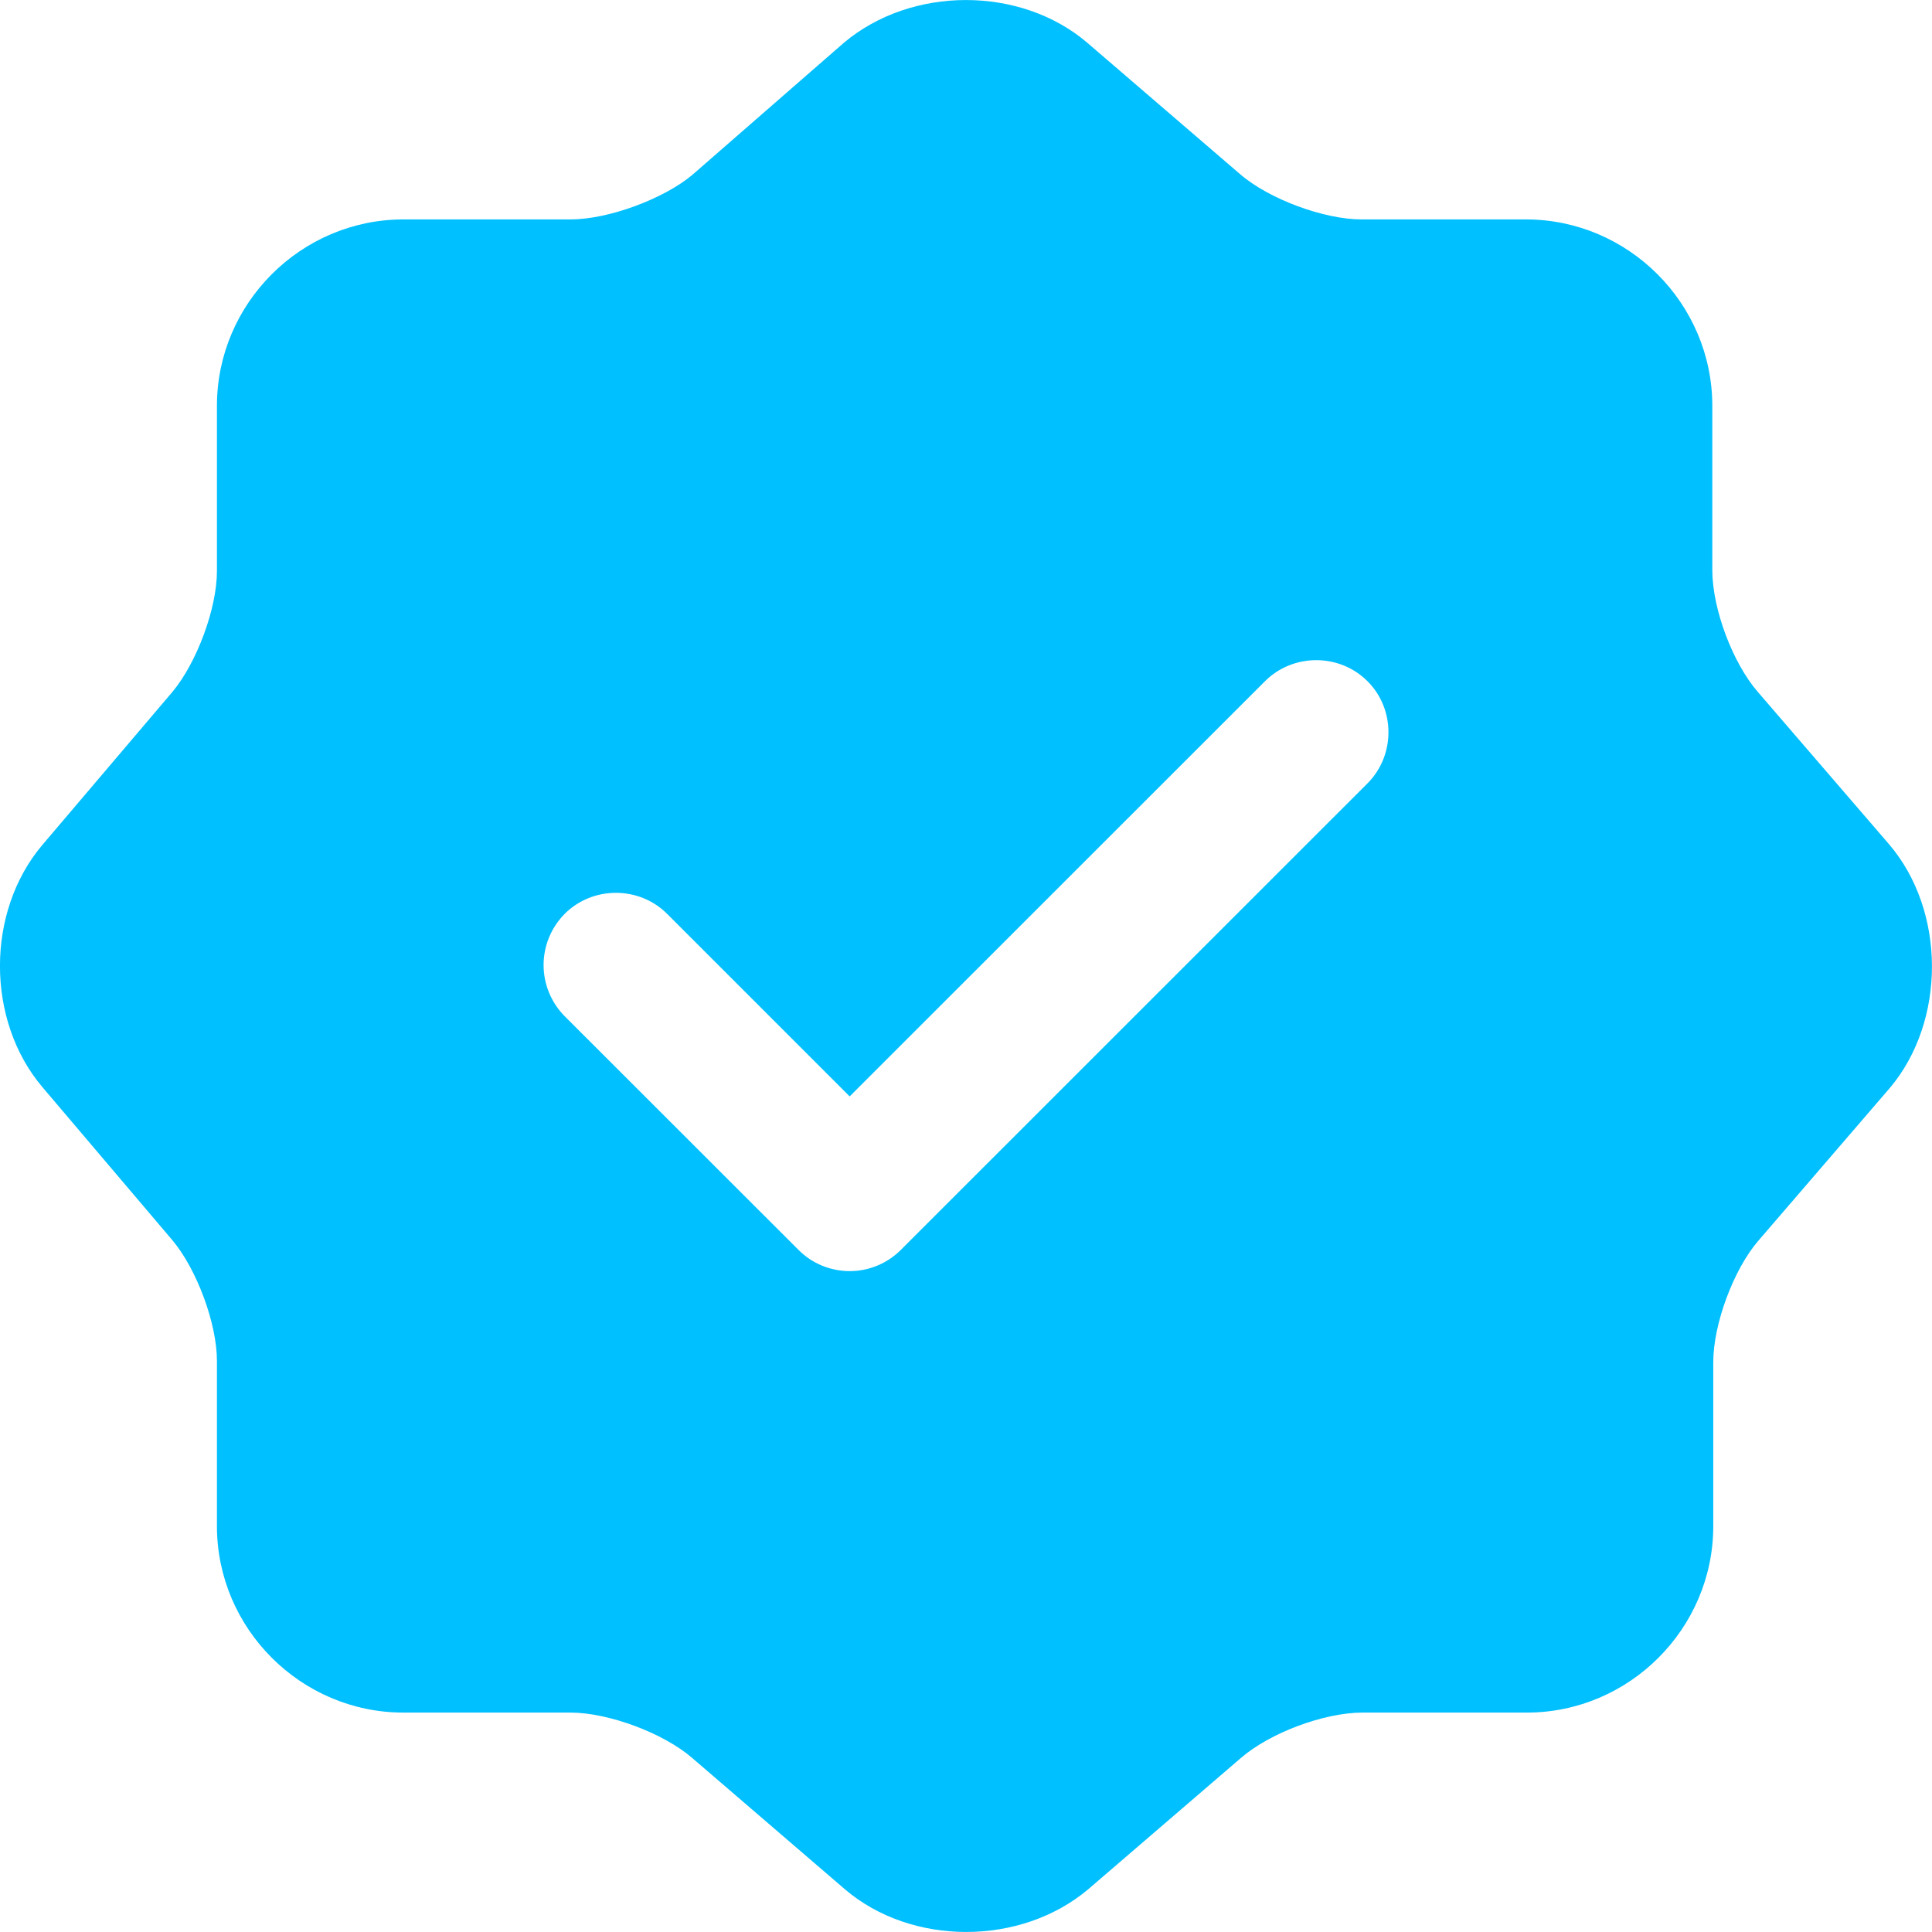 <svg width="14" height="14" viewBox="0 0 14 14" fill="none" xmlns="http://www.w3.org/2000/svg">
<path d="M13.689 6.118L12.737 5.013C12.555 4.803 12.408 4.411 12.408 4.131V2.941C12.408 2.199 11.799 1.59 11.057 1.59H9.867C9.594 1.59 9.195 1.443 8.985 1.261L7.879 0.31C7.396 -0.103 6.605 -0.103 6.115 0.31L5.016 1.268C4.806 1.443 4.407 1.59 4.134 1.59H2.923C2.181 1.59 1.572 2.199 1.572 2.941V4.138C1.572 4.411 1.425 4.803 1.25 5.013L0.305 6.125C-0.102 6.608 -0.102 7.392 0.305 7.875L1.25 8.988C1.425 9.197 1.572 9.589 1.572 9.862V11.059C1.572 11.801 2.181 12.41 2.923 12.41H4.134C4.407 12.41 4.806 12.557 5.016 12.739L6.122 13.69C6.605 14.103 7.396 14.103 7.886 13.69L8.992 12.739C9.202 12.557 9.594 12.41 9.874 12.41H11.064C11.806 12.41 12.415 11.801 12.415 11.059V9.869C12.415 9.596 12.562 9.197 12.744 8.988L13.696 7.882C14.102 7.399 14.102 6.601 13.689 6.118ZM9.909 5.677L6.528 9.057C6.429 9.156 6.296 9.211 6.157 9.211C6.018 9.211 5.884 9.156 5.786 9.057L4.092 7.364C3.994 7.265 3.939 7.132 3.939 6.993C3.939 6.854 3.994 6.721 4.092 6.622C4.295 6.419 4.631 6.419 4.834 6.622L6.157 7.945L9.167 4.936C9.37 4.733 9.706 4.733 9.909 4.936C10.112 5.138 10.112 5.474 9.909 5.677Z" fill="#00C0FF"/>
</svg>
